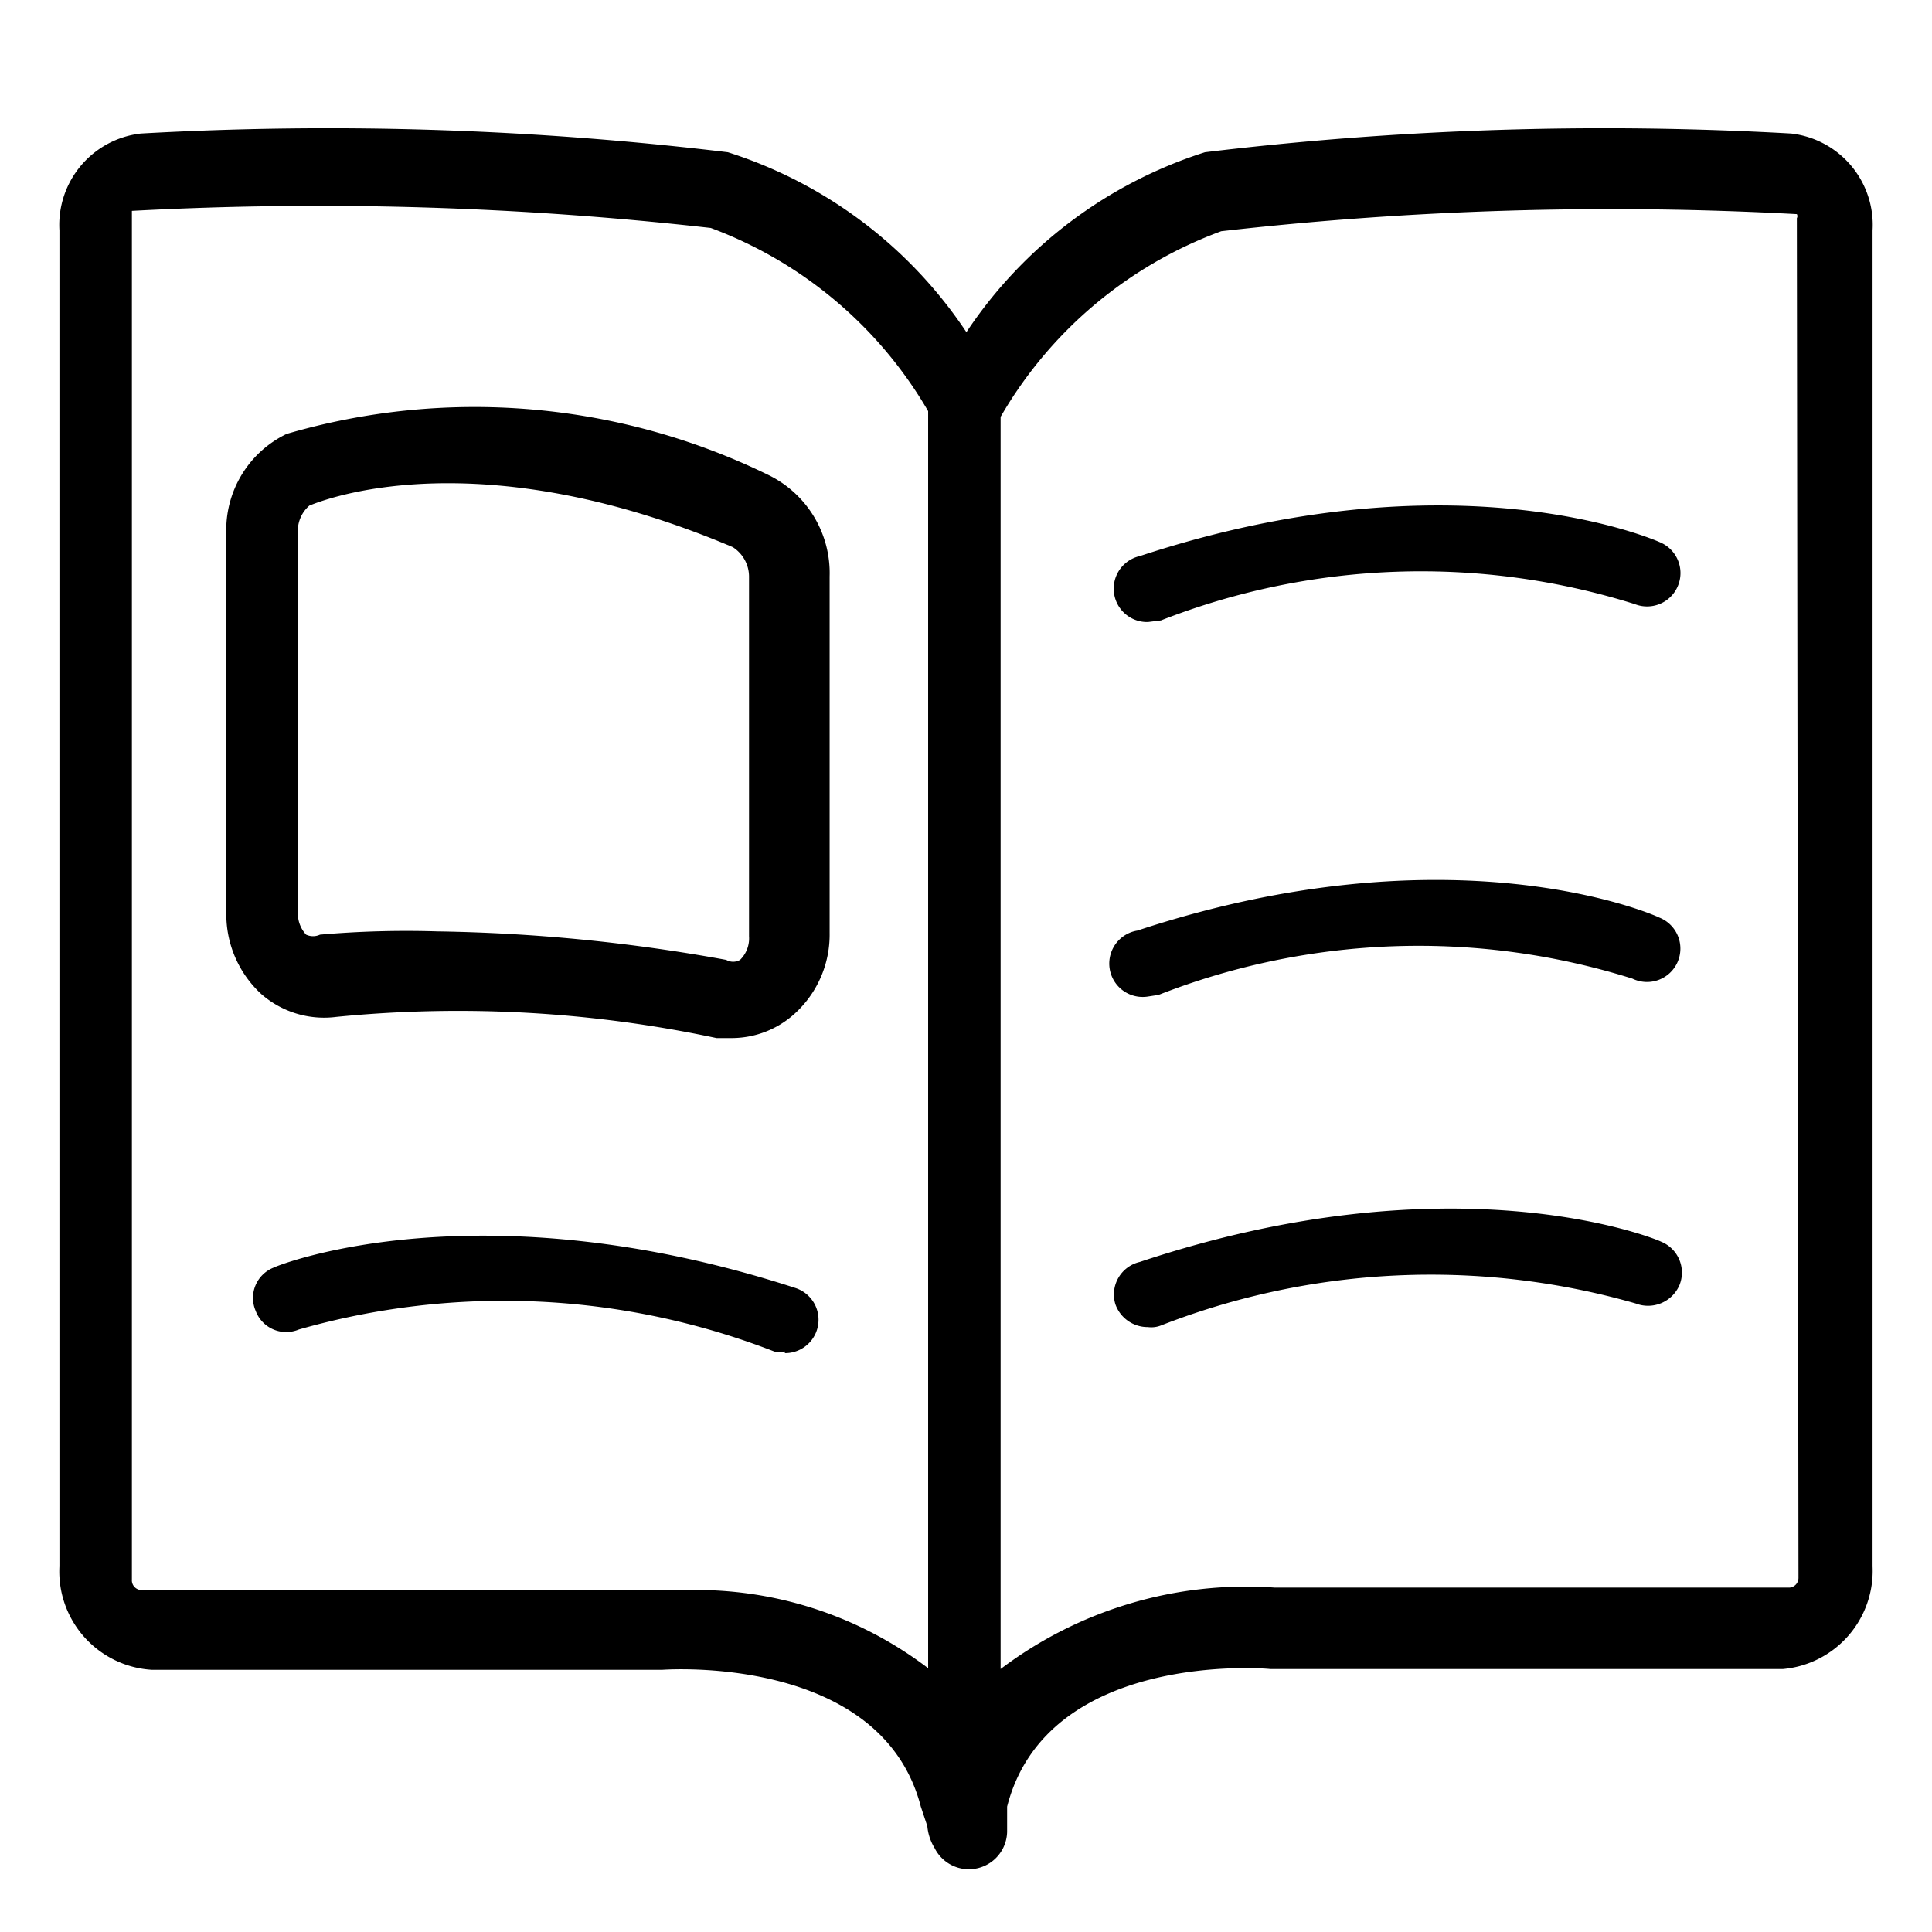 <svg xmlns="http://www.w3.org/2000/svg" id="Layer_1" data-name="Layer 1" viewBox="0 0 23.73 23.73"><defs fill="#000000"><style>.cls-1{fill:#000000;}.cls-2{fill:#000000;}</style></defs><path class="cls-1" d="M22,1.64a40.88,40.88,0,0,0-7.2.23,5.53,5.53,0,0,0-2.93,2.21A5.53,5.53,0,0,0,8.94,1.87a41,41,0,0,0-7.21-.23,1.13,1.13,0,0,0-1,1.19V19.24a1.21,1.21,0,0,0,1.14,1.27H8.13s2.69-.21,3.18,1.68l.08.24a.62.62,0,0,0,.09.27h0a.47.47,0,0,0,.89-.2h0l0-.31c.49-1.91,3.16-1.7,3.23-1.69H21.9A1.21,1.21,0,0,0,23,19.24V2.83A1.13,1.13,0,0,0,22,1.64ZM8.46,19.53H1.74a.12.12,0,0,1-.12-.13V2.64l0-.05a42.87,42.87,0,0,1,7.11.21,5.17,5.17,0,0,1,2.67,2.25V20.49A4.7,4.7,0,0,0,8.46,19.53Zm13.63-.15a.12.12,0,0,1-.11.12H15.66a5,5,0,0,0-3.37,1l0-15.38A5.2,5.2,0,0,1,15,2.84a42.36,42.36,0,0,1,7.07-.21.05.05,0,0,1,0,.05Z" fill="#000000"/><path class="cls-2" d="M9,12.75l-.2,0h0a15.23,15.23,0,0,0-4.67-.26,1.17,1.17,0,0,1-.92-.28,1.33,1.33,0,0,1-.43-1V6.56a1.31,1.31,0,0,1,.74-1.23,8.22,8.22,0,0,1,5.93.51,1.34,1.34,0,0,1,.74,1.24v4.38a1.31,1.31,0,0,1-.44,1A1.15,1.15,0,0,1,9,12.75ZM5.37,11.44a21.41,21.41,0,0,1,3.55.35h0a.17.17,0,0,0,.17,0,.37.37,0,0,0,.11-.29V7.08A.43.43,0,0,0,9,6.72c-3-1.27-4.86-.65-5.2-.51a.41.41,0,0,0-.14.35v4.63a.38.38,0,0,0,.1.29.2.2,0,0,0,.17,0A12.29,12.29,0,0,1,5.37,11.44Z" fill="#000000"/><path class="cls-2" d="M9.64,16.6a.27.27,0,0,1-.13,0,9.17,9.17,0,0,0-5.84-.27.4.4,0,0,1-.53-.23.4.4,0,0,1,.22-.53c.1-.05,2.56-1,6.41.25a.41.41,0,0,1-.13.8Z" fill="#000000"/><path class="cls-2" d="M14.1,7.64A.41.41,0,0,1,14,6.83c3.85-1.27,6.31-.21,6.41-.16a.41.41,0,0,1-.33.75,8.76,8.76,0,0,0-5.82.2Z" fill="#000000"/><path class="cls-2" d="M14.1,12.24a.41.41,0,0,1-.13-.81c3.85-1.27,6.31-.21,6.41-.16a.41.41,0,1,1-.33.75,8.76,8.76,0,0,0-5.82.2Z" fill="#000000"/><path class="cls-2" d="M14.1,16.3a.42.42,0,0,1-.4-.28A.41.41,0,0,1,14,15.5c3.84-1.28,6.3-.3,6.4-.25a.41.41,0,0,1,.23.53.42.42,0,0,1-.54.23,9.12,9.12,0,0,0-5.83.27A.32.32,0,0,1,14.1,16.3Z" fill="#000000"/></svg>